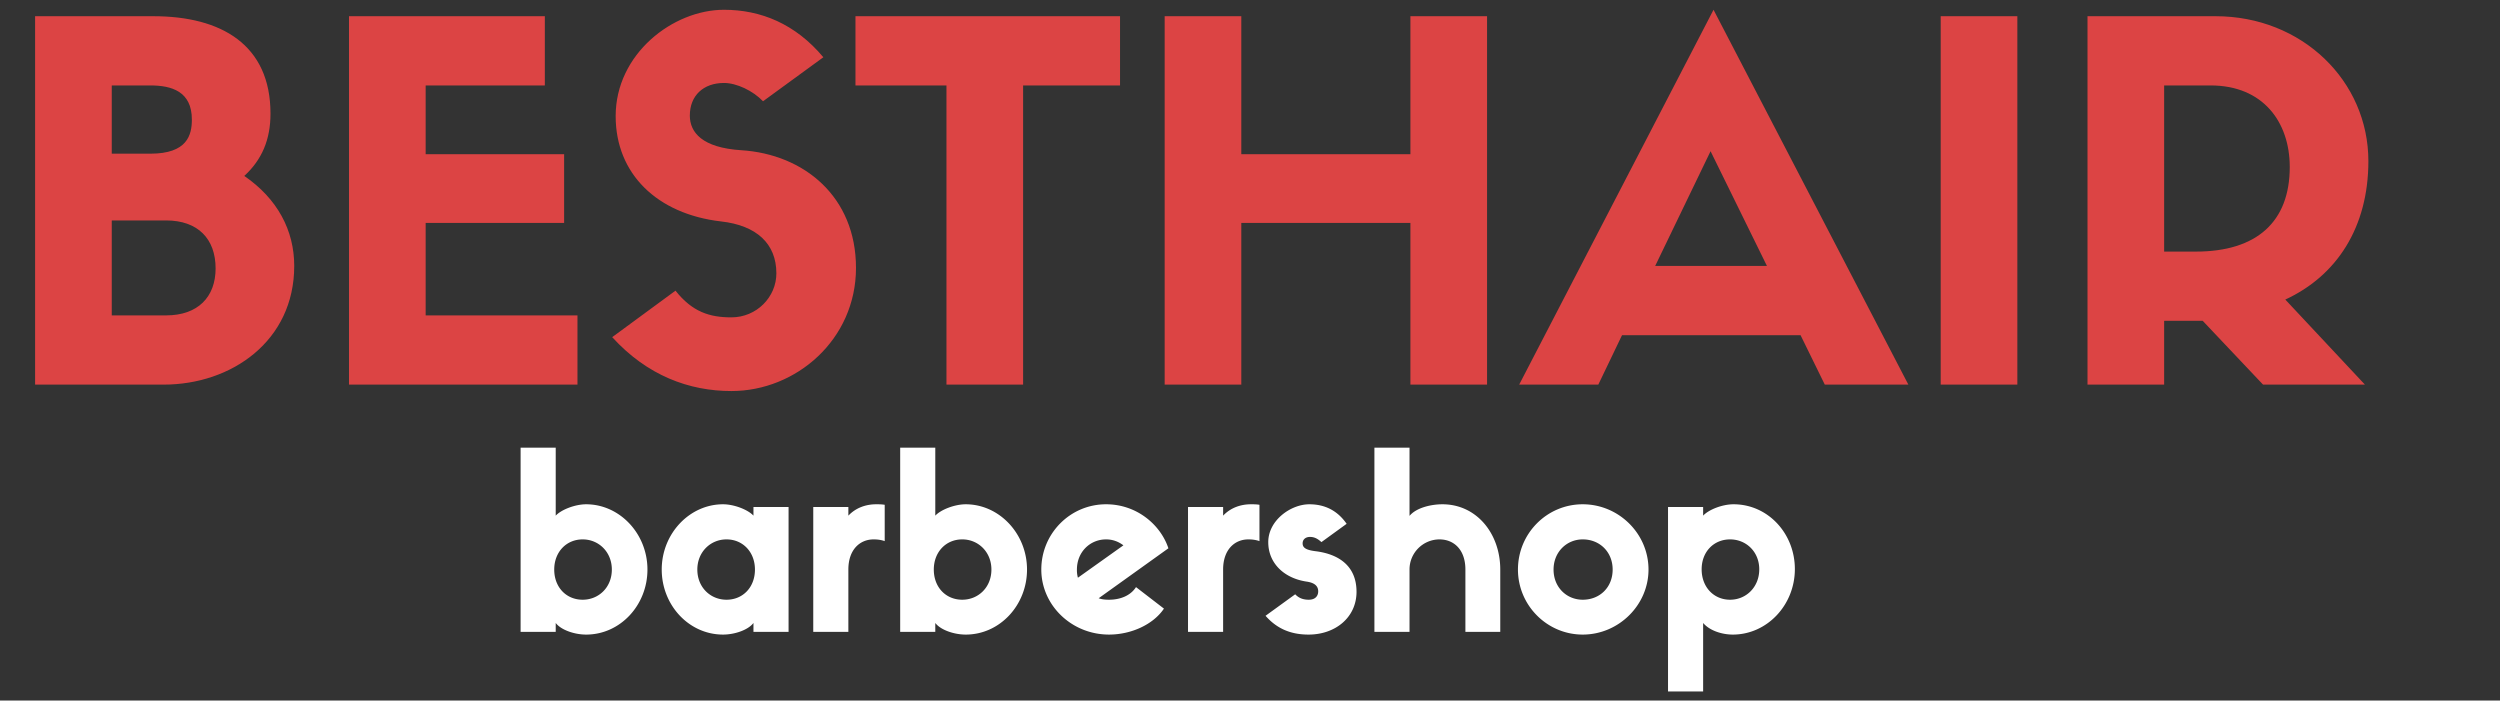 <svg width="182" height="51" fill="none" xmlns="http://www.w3.org/2000/svg"><rect width="100%" height="100%" fill="#333333" stroke="none"/><path d="M11.916 28c4.932 0 9.504-3.168 9.504-8.64 0-2.592-1.224-4.896-3.636-6.552 1.296-1.188 1.908-2.664 1.908-4.536 0-5.004-3.564-7.092-8.532-7.092H2.556V28h9.36zm-3.78-5.04v-6.912h3.96c2.304 0 3.6 1.332 3.6 3.492 0 2.088-1.296 3.42-3.6 3.42h-3.96zm0-11.772V6.22h2.808c1.548 0 3.024.432 3.024 2.484 0 1.116-.324 2.484-3.024 2.484H8.136zM42.04 28v-5.04H30.988v-6.732h10.08v-5.004h-10.08V6.22h8.676V1.18H25.408V28H42.04zm10.448-11.88c2.592.288 4.032 1.62 4.032 3.78 0 1.728-1.44 3.204-3.276 3.204-1.584 0-2.844-.396-4.068-1.944l-4.608 3.384c2.556 2.808 5.616 3.924 8.676 3.924 4.716 0 9.072-3.744 9.072-8.964 0-5.184-3.78-8.28-8.352-8.568-2.844-.18-3.744-1.296-3.744-2.52 0-1.476 1.008-2.376 2.484-2.376.936 0 2.124.576 2.844 1.332l4.392-3.204C57.888 1.72 55.368.712 52.704.712c-3.708 0-7.884 3.204-7.884 7.74 0 4.212 3.024 7.128 7.668 7.668zM74.482 28V6.22h7.056V1.18h-19.26v5.04h6.624V28h5.58zM84.787 1.18V28h5.58V16.228h12.311V28h5.58V1.18h-5.58v10.044H90.367V1.18h-5.58zM132.845 28h6.084L124.745.712 110.596 28h5.761l1.728-3.6h12.996l1.764 3.6zm-8.316-16.992l4.104 8.352h-8.136l4.032-8.352zm22.334-9.828h-5.58V28h5.58V1.18zm13.495 22.176L164.75 28h7.416l-5.796-6.192c3.744-1.728 6.048-5.256 6.048-10.08 0-5.832-4.824-10.548-11.124-10.548h-9.324V28h5.58v-4.644h2.808zm-2.808-5.04V6.22h3.384c3.816 0 5.76 2.664 5.76 5.94 0 3.996-2.412 6.156-6.84 6.156h-2.304z" fill="#DC4444"/><path d="M37.9 32.59V46h2.556v-.648c.396.522 1.386.846 2.214.846 2.484 0 4.464-2.142 4.464-4.734 0-2.628-2.034-4.752-4.464-4.752-.81 0-1.818.396-2.214.828v-4.95H37.9zm4.518 11.07c-1.188 0-2.07-.9-2.07-2.196 0-1.278.882-2.196 2.07-2.196 1.17 0 2.124.918 2.124 2.196 0 1.296-.954 2.196-2.124 2.196zm12.434-6.75v.63c-.396-.432-1.404-.828-2.214-.828-2.43 0-4.464 2.124-4.464 4.752 0 2.592 1.98 4.734 4.464 4.734.828 0 1.818-.324 2.214-.846V46h2.556v-9.09h-2.556zm-1.962 6.75c-1.17 0-2.124-.9-2.124-2.196 0-1.278.954-2.196 2.124-2.196 1.188 0 2.07.918 2.07 2.196 0 1.296-.882 2.196-2.07 2.196zm11.517-6.912c-.234-.036-.414-.036-.63-.036-.702 0-1.458.234-2.016.828v-.63h-2.556V46h2.556v-4.536c0-1.458.846-2.196 1.836-2.196.288 0 .558.036.81.126v-2.646zm1.126-4.158V46h2.556v-.648c.396.522 1.386.846 2.214.846 2.484 0 4.464-2.142 4.464-4.734 0-2.628-2.034-4.752-4.464-4.752-.81 0-1.818.396-2.214.828v-4.95h-2.556zm4.518 11.07c-1.188 0-2.07-.9-2.07-2.196 0-1.278.882-2.196 2.07-2.196 1.17 0 2.124.918 2.124 2.196 0 1.296-.954 2.196-2.124 2.196zm12.65-.918c-.414.648-1.188.918-1.962.918-.27 0-.522-.018-.756-.108l5.076-3.636c-.558-1.692-2.286-3.204-4.536-3.204-2.61 0-4.716 2.124-4.716 4.752 0 2.592 2.196 4.734 4.932 4.734 1.62 0 3.222-.738 3.996-1.89l-2.034-1.566zM78.4 41.464c0-1.278.954-2.196 2.124-2.196.486 0 .9.162 1.26.432l-3.312 2.358a2.068 2.068 0 01-.072-.594zm13.289-4.716c-.234-.036-.414-.036-.63-.036-.702 0-1.458.234-2.016.828v-.63h-2.556V46h2.556v-4.536c0-1.458.846-2.196 1.836-2.196.288 0 .558.036.81.126v-2.646zm3.466 5.598c.576.09.81.342.81.702 0 .342-.216.612-.684.612-.396 0-.72-.108-.99-.396l-2.16 1.566c.792.9 1.782 1.368 3.132 1.368 1.962 0 3.492-1.26 3.492-3.114 0-1.872-1.278-2.736-2.952-2.952-.756-.09-.972-.27-.972-.576 0-.27.198-.468.54-.468s.594.162.828.378l1.836-1.332c-.648-.936-1.548-1.422-2.718-1.422-1.35 0-2.988 1.17-2.988 2.754 0 1.548 1.17 2.646 2.826 2.88zm14.064-.882c0-2.628-1.728-4.752-4.212-4.752-.828 0-1.908.252-2.394.846V32.59h-2.556V46h2.556v-4.536a2.189 2.189 0 012.178-2.196c1.044 0 1.89.738 1.89 2.196V46h2.538v-4.536zm6.004-4.752c-2.61 0-4.716 2.124-4.716 4.752 0 2.592 2.106 4.734 4.716 4.734 2.61 0 4.788-2.142 4.788-4.734 0-2.628-2.178-4.752-4.788-4.752zm0 6.948c-1.17 0-2.124-.9-2.124-2.196 0-1.278.954-2.196 2.124-2.196 1.242 0 2.178.918 2.178 2.196 0 1.296-.936 2.196-2.178 2.196zm8.765 6.678v-4.986c.486.576 1.404.846 2.16.846 2.484 0 4.518-2.142 4.518-4.77 0-2.592-1.962-4.716-4.464-4.716-.828 0-1.818.396-2.214.828v-.63h-2.556v13.428h2.556zm1.962-11.07c1.17 0 2.124.9 2.124 2.178 0 1.296-.954 2.214-2.124 2.214-1.188 0-2.07-.918-2.07-2.214 0-1.278.882-2.178 2.07-2.178z" fill="#fff"/></svg>